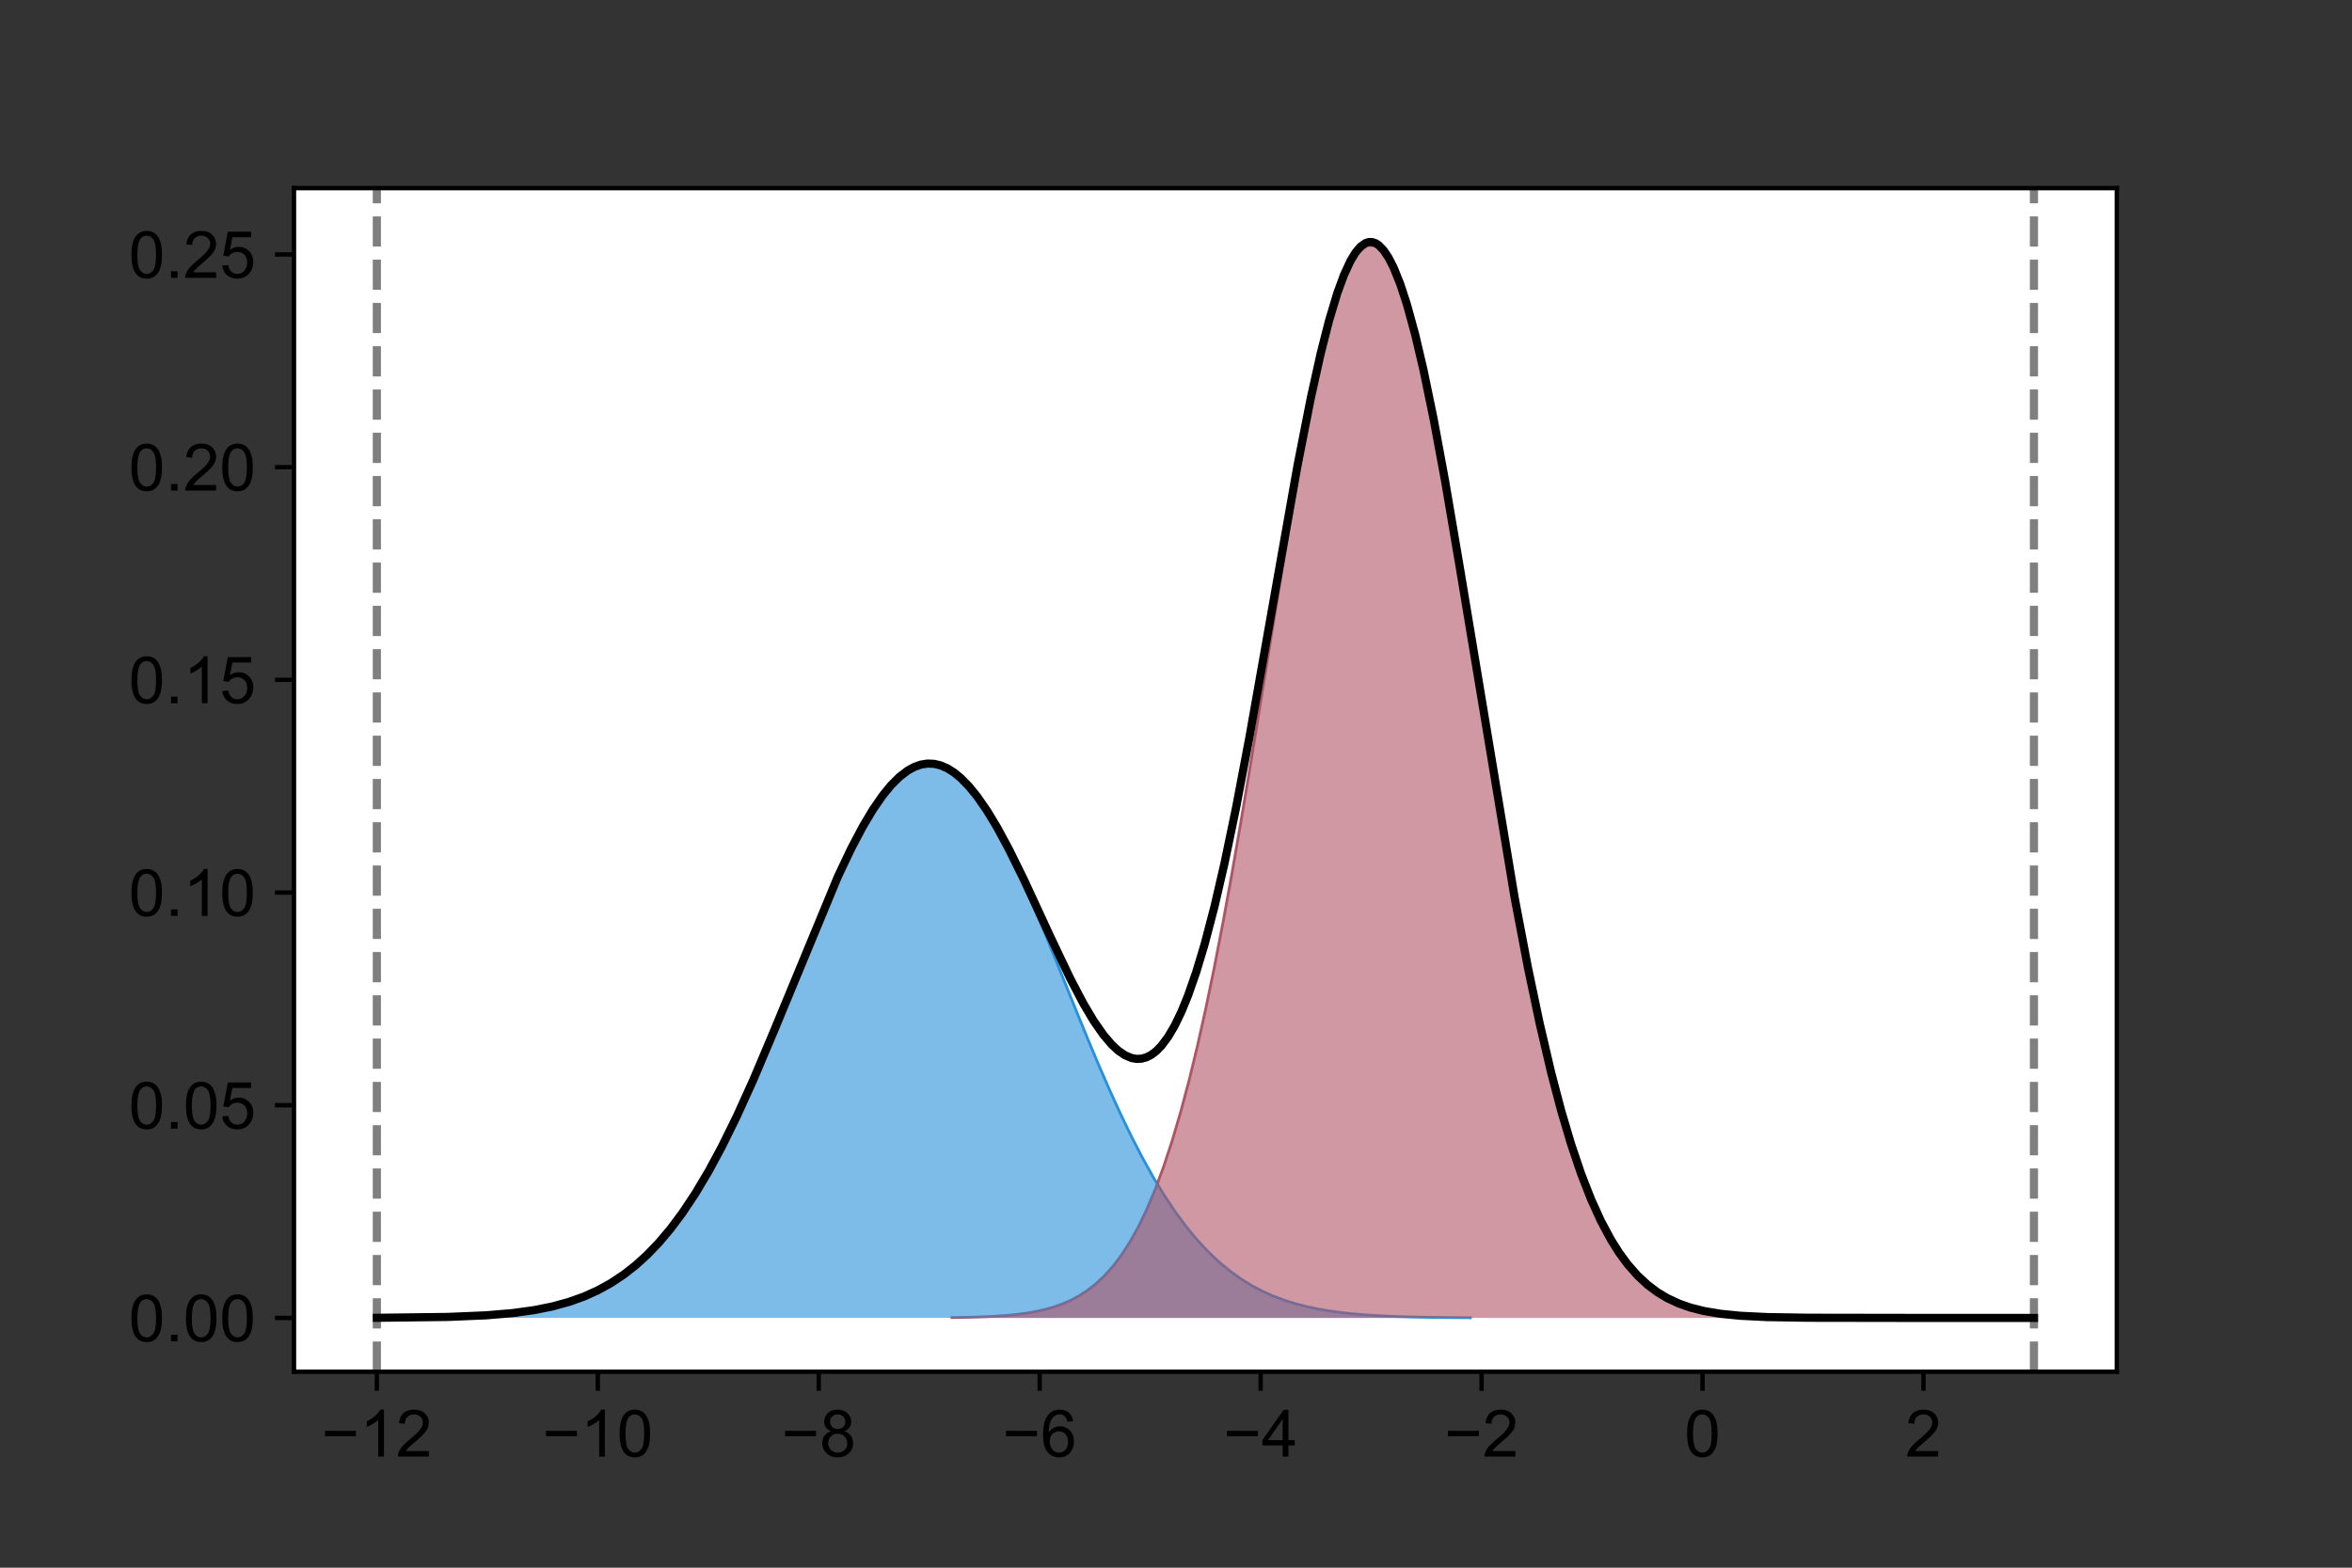 <?xml version="1.0" encoding="utf-8" standalone="no"?>
<!DOCTYPE svg PUBLIC "-//W3C//DTD SVG 1.1//EN"
  "http://www.w3.org/Graphics/SVG/1.1/DTD/svg11.dtd">
<!-- Created with matplotlib (https://matplotlib.org/) -->
<svg height="288pt" version="1.1" viewBox="0 0 432 288" width="432pt" xmlns="http://www.w3.org/2000/svg" xmlns:xlink="http://www.w3.org/1999/xlink">
 <rect x="0" y="0" width="432" height="288" fill="#333333" stroke="none"/>
 <defs>
  <style type="text/css">*{stroke-linecap:butt;stroke-linejoin:round;}</style>
 </defs>
 <g id="figure_1">
  <g id="patch_1">
   <path d="M 0 288 
L 432 288 
L 432 0 
L 0 0 
z
" style="fill:none;"/>
  </g>
  <g id="axes_1">
   <g id="patch_2">
    <path d="M 54 252 
L 388.8 252 
L 388.8 34.56 
L 54 34.56 
z
" style="fill:#ffffff;"/>
   </g>
   <g id="line2d_1">
    <path clip-path="url(#p00f5a7837a)" d="M 71.268 242.082 
L 73.276 242.069 
L 75.284 242.052 
L 77.293 242.029 
L 79.301 241.998 
L 81.309 241.958 
L 83.317 241.905 
L 85.325 241.837 
L 87.333 241.748 
L 89.342 241.635 
L 91.35 241.492 
L 93.358 241.311 
L 95.366 241.084 
L 97.374 240.802 
L 99.382 240.453 
L 101.391 240.026 
L 103.399 239.507 
L 105.407 238.879 
L 107.415 238.127 
L 109.423 237.232 
L 111.432 236.175 
L 113.44 234.937 
L 115.448 233.496 
L 117.456 231.834 
L 119.464 229.931 
L 121.472 227.771 
L 123.481 225.337 
L 125.489 222.618 
L 127.497 219.605 
L 129.505 216.297 
L 131.513 212.694 
L 133.521 208.808 
L 135.53 204.654 
L 137.538 200.255 
L 139.546 195.645 
L 141.554 190.863 
L 143.562 185.956 
L 145.571 180.981 
L 147.579 175.997 
L 149.587 171.073 
L 151.595 166.28 
L 153.603 161.689 
L 155.611 157.376 
L 157.62 153.413 
L 159.628 149.868 
L 161.636 146.807 
L 163.644 144.284 
L 165.652 142.349 
L 167.66 141.038 
L 169.669 140.375 
L 171.677 140.375 
L 173.685 141.038 
L 175.693 142.349 
L 177.701 144.284 
L 179.71 146.807 
L 181.718 149.868 
L 183.726 153.413 
L 185.734 157.376 
L 187.742 161.689 
L 189.75 166.28 
L 191.759 171.073 
L 193.767 175.997 
L 195.775 180.981 
L 197.783 185.956 
L 199.791 190.863 
L 201.799 195.645 
L 203.808 200.255 
L 205.816 204.654 
L 207.824 208.808 
L 209.832 212.694 
L 211.84 216.297 
L 213.849 219.605 
L 215.857 222.618 
L 217.865 225.337 
L 219.873 227.771 
L 221.881 229.931 
L 223.889 231.834 
L 225.898 233.496 
L 227.906 234.937 
L 229.914 236.175 
L 231.922 237.232 
L 233.93 238.127 
L 235.938 238.879 
L 237.947 239.507 
L 239.955 240.026 
L 241.963 240.453 
L 243.971 240.802 
L 245.979 241.084 
L 247.988 241.311 
L 249.996 241.492 
L 252.004 241.635 
L 254.012 241.748 
L 256.02 241.837 
L 258.028 241.905 
L 260.037 241.958 
L 262.045 241.998 
L 264.053 242.029 
L 266.061 242.052 
L 268.069 242.069 
L 270.077 242.082 
" style="fill:none;stroke:#2790db;stroke-linecap:square;stroke-width:0.5;"/>
   </g>
   <g id="line2d_2">
    <path clip-path="url(#p00f5a7837a)" d="M 174.838 242.05 
L 176.393 242.025 
L 177.949 241.992 
L 179.504 241.947 
L 181.06 241.888 
L 182.615 241.81 
L 184.171 241.707 
L 185.726 241.575 
L 187.282 241.404 
L 188.838 241.185 
L 190.393 240.907 
L 191.949 240.557 
L 193.504 240.117 
L 195.06 239.571 
L 196.615 238.896 
L 198.171 238.069 
L 199.726 237.063 
L 201.282 235.848 
L 202.837 234.392 
L 204.393 232.658 
L 205.948 230.612 
L 207.504 228.213 
L 209.059 225.424 
L 210.615 222.205 
L 212.17 218.521 
L 213.726 214.337 
L 215.281 209.623 
L 216.837 204.358 
L 218.393 198.525 
L 219.948 192.118 
L 221.504 185.142 
L 223.059 177.616 
L 224.615 169.572 
L 226.17 161.054 
L 227.726 152.127 
L 229.281 142.866 
L 230.837 133.365 
L 232.392 123.73 
L 233.948 114.081 
L 235.503 104.545 
L 237.059 95.262 
L 238.614 86.373 
L 240.17 78.021 
L 241.725 70.346 
L 243.281 63.483 
L 244.836 57.554 
L 246.392 52.67 
L 247.948 48.922 
L 249.503 46.382 
L 251.059 45.1 
L 252.614 45.1 
L 254.17 46.382 
L 255.725 48.922 
L 257.281 52.67 
L 258.836 57.554 
L 260.392 63.483 
L 261.947 70.346 
L 263.503 78.021 
L 265.058 86.373 
L 266.614 95.262 
L 268.169 104.545 
L 269.725 114.081 
L 271.28 123.73 
L 272.836 133.365 
L 274.392 142.866 
L 275.947 152.127 
L 277.503 161.054 
L 279.058 169.572 
L 280.614 177.616 
L 282.169 185.142 
L 283.725 192.118 
L 285.28 198.525 
L 286.836 204.358 
L 288.391 209.623 
L 289.947 214.337 
L 291.502 218.521 
L 293.058 222.205 
L 294.613 225.424 
L 296.169 228.213 
L 297.724 230.612 
L 299.28 232.658 
L 300.835 234.392 
L 302.391 235.848 
L 303.947 237.063 
L 305.502 238.069 
L 307.058 238.896 
L 308.613 239.571 
L 310.169 240.117 
L 311.724 240.557 
L 313.28 240.907 
L 314.835 241.185 
L 316.391 241.404 
L 317.946 241.575 
L 319.502 241.707 
L 321.057 241.81 
L 322.613 241.888 
L 324.168 241.947 
L 325.724 241.992 
L 327.279 242.025 
L 328.835 242.05 
" style="fill:none;stroke:#af5464;stroke-linecap:square;stroke-width:0.5;"/>
   </g>
   <g id="PolyCollection_1">
    <defs>
     <path d="M 71.268 -45.918 
L 71.268 -45.884 
L 73.276 -45.884 
L 75.284 -45.884 
L 77.293 -45.884 
L 79.301 -45.884 
L 81.309 -45.884 
L 83.317 -45.884 
L 85.325 -45.884 
L 87.333 -45.884 
L 89.342 -45.884 
L 91.35 -45.884 
L 93.358 -45.884 
L 95.366 -45.884 
L 97.374 -45.884 
L 99.382 -45.884 
L 101.391 -45.884 
L 103.399 -45.884 
L 105.407 -45.884 
L 107.415 -45.884 
L 109.423 -45.884 
L 111.432 -45.884 
L 113.44 -45.884 
L 115.448 -45.884 
L 117.456 -45.884 
L 119.464 -45.884 
L 121.472 -45.884 
L 123.481 -45.884 
L 125.489 -45.884 
L 127.497 -45.884 
L 129.505 -45.884 
L 131.513 -45.884 
L 133.521 -45.884 
L 135.53 -45.884 
L 137.538 -45.884 
L 139.546 -45.884 
L 141.554 -45.884 
L 143.562 -45.884 
L 145.571 -45.884 
L 147.579 -45.884 
L 149.587 -45.884 
L 151.595 -45.884 
L 153.603 -45.884 
L 155.611 -45.884 
L 157.62 -45.884 
L 159.628 -45.884 
L 161.636 -45.884 
L 163.644 -45.884 
L 165.652 -45.884 
L 167.66 -45.884 
L 169.669 -45.884 
L 171.677 -45.884 
L 173.685 -45.884 
L 175.693 -45.884 
L 177.701 -45.884 
L 179.71 -45.884 
L 181.718 -45.884 
L 183.726 -45.884 
L 185.734 -45.884 
L 187.742 -45.884 
L 189.75 -45.884 
L 191.759 -45.884 
L 193.767 -45.884 
L 195.775 -45.884 
L 197.783 -45.884 
L 199.791 -45.884 
L 201.799 -45.884 
L 203.808 -45.884 
L 205.816 -45.884 
L 207.824 -45.884 
L 209.832 -45.884 
L 211.84 -45.884 
L 213.849 -45.884 
L 215.857 -45.884 
L 217.865 -45.884 
L 219.873 -45.884 
L 221.881 -45.884 
L 223.889 -45.884 
L 225.898 -45.884 
L 227.906 -45.884 
L 229.914 -45.884 
L 231.922 -45.884 
L 233.93 -45.884 
L 235.938 -45.884 
L 237.947 -45.884 
L 239.955 -45.884 
L 241.963 -45.884 
L 243.971 -45.884 
L 245.979 -45.884 
L 247.988 -45.884 
L 249.996 -45.884 
L 252.004 -45.884 
L 254.012 -45.884 
L 256.02 -45.884 
L 258.028 -45.884 
L 260.037 -45.884 
L 262.045 -45.884 
L 264.053 -45.884 
L 266.061 -45.884 
L 268.069 -45.884 
L 270.077 -45.884 
L 270.077 -45.918 
L 270.077 -45.918 
L 268.069 -45.931 
L 266.061 -45.948 
L 264.053 -45.971 
L 262.045 -46.002 
L 260.037 -46.042 
L 258.028 -46.095 
L 256.02 -46.163 
L 254.012 -46.252 
L 252.004 -46.365 
L 249.996 -46.508 
L 247.988 -46.689 
L 245.979 -46.916 
L 243.971 -47.198 
L 241.963 -47.547 
L 239.955 -47.974 
L 237.947 -48.493 
L 235.938 -49.121 
L 233.93 -49.873 
L 231.922 -50.768 
L 229.914 -51.825 
L 227.906 -53.063 
L 225.898 -54.504 
L 223.889 -56.166 
L 221.881 -58.069 
L 219.873 -60.229 
L 217.865 -62.663 
L 215.857 -65.382 
L 213.849 -68.395 
L 211.84 -71.703 
L 209.832 -75.306 
L 207.824 -79.192 
L 205.816 -83.346 
L 203.808 -87.745 
L 201.799 -92.355 
L 199.791 -97.137 
L 197.783 -102.044 
L 195.775 -107.019 
L 193.767 -112.003 
L 191.759 -116.927 
L 189.75 -121.72 
L 187.742 -126.311 
L 185.734 -130.624 
L 183.726 -134.587 
L 181.718 -138.132 
L 179.71 -141.193 
L 177.701 -143.716 
L 175.693 -145.651 
L 173.685 -146.962 
L 171.677 -147.625 
L 169.669 -147.625 
L 167.66 -146.962 
L 165.652 -145.651 
L 163.644 -143.716 
L 161.636 -141.193 
L 159.628 -138.132 
L 157.62 -134.587 
L 155.611 -130.624 
L 153.603 -126.311 
L 151.595 -121.72 
L 149.587 -116.927 
L 147.579 -112.003 
L 145.571 -107.019 
L 143.562 -102.044 
L 141.554 -97.137 
L 139.546 -92.355 
L 137.538 -87.745 
L 135.53 -83.346 
L 133.521 -79.192 
L 131.513 -75.306 
L 129.505 -71.703 
L 127.497 -68.395 
L 125.489 -65.382 
L 123.481 -62.663 
L 121.472 -60.229 
L 119.464 -58.069 
L 117.456 -56.166 
L 115.448 -54.504 
L 113.44 -53.063 
L 111.432 -51.825 
L 109.423 -50.768 
L 107.415 -49.873 
L 105.407 -49.121 
L 103.399 -48.493 
L 101.391 -47.974 
L 99.382 -47.547 
L 97.374 -47.198 
L 95.366 -46.916 
L 93.358 -46.689 
L 91.35 -46.508 
L 89.342 -46.365 
L 87.333 -46.252 
L 85.325 -46.163 
L 83.317 -46.095 
L 81.309 -46.042 
L 79.301 -46.002 
L 77.293 -45.971 
L 75.284 -45.948 
L 73.276 -45.931 
L 71.268 -45.918 
z
" id="m9ba811ef6a"/>
    </defs>
    <g clip-path="url(#p00f5a7837a)">
     <use style="fill:#2790db;fill-opacity:0.6;" x="0" xlink:href="#m9ba811ef6a" y="288"/>
    </g>
   </g>
   <g id="PolyCollection_2">
    <defs>
     <path d="M 174.838 -45.95 
L 174.838 -45.884 
L 176.393 -45.884 
L 177.949 -45.884 
L 179.504 -45.884 
L 181.06 -45.884 
L 182.615 -45.884 
L 184.171 -45.884 
L 185.726 -45.884 
L 187.282 -45.884 
L 188.838 -45.884 
L 190.393 -45.884 
L 191.949 -45.884 
L 193.504 -45.884 
L 195.06 -45.884 
L 196.615 -45.884 
L 198.171 -45.884 
L 199.726 -45.884 
L 201.282 -45.884 
L 202.837 -45.884 
L 204.393 -45.884 
L 205.948 -45.884 
L 207.504 -45.884 
L 209.059 -45.884 
L 210.615 -45.884 
L 212.17 -45.884 
L 213.726 -45.884 
L 215.281 -45.884 
L 216.837 -45.884 
L 218.393 -45.884 
L 219.948 -45.884 
L 221.504 -45.884 
L 223.059 -45.884 
L 224.615 -45.884 
L 226.17 -45.884 
L 227.726 -45.884 
L 229.281 -45.884 
L 230.837 -45.884 
L 232.392 -45.884 
L 233.948 -45.884 
L 235.503 -45.884 
L 237.059 -45.884 
L 238.614 -45.884 
L 240.17 -45.884 
L 241.725 -45.884 
L 243.281 -45.884 
L 244.836 -45.884 
L 246.392 -45.884 
L 247.948 -45.884 
L 249.503 -45.884 
L 251.059 -45.884 
L 252.614 -45.884 
L 254.17 -45.884 
L 255.725 -45.884 
L 257.281 -45.884 
L 258.836 -45.884 
L 260.392 -45.884 
L 261.947 -45.884 
L 263.503 -45.884 
L 265.058 -45.884 
L 266.614 -45.884 
L 268.169 -45.884 
L 269.725 -45.884 
L 271.28 -45.884 
L 272.836 -45.884 
L 274.392 -45.884 
L 275.947 -45.884 
L 277.503 -45.884 
L 279.058 -45.884 
L 280.614 -45.884 
L 282.169 -45.884 
L 283.725 -45.884 
L 285.28 -45.884 
L 286.836 -45.884 
L 288.391 -45.884 
L 289.947 -45.884 
L 291.502 -45.884 
L 293.058 -45.884 
L 294.613 -45.884 
L 296.169 -45.884 
L 297.724 -45.884 
L 299.28 -45.884 
L 300.835 -45.884 
L 302.391 -45.884 
L 303.947 -45.884 
L 305.502 -45.884 
L 307.058 -45.884 
L 308.613 -45.884 
L 310.169 -45.884 
L 311.724 -45.884 
L 313.28 -45.884 
L 314.835 -45.884 
L 316.391 -45.884 
L 317.946 -45.884 
L 319.502 -45.884 
L 321.057 -45.884 
L 322.613 -45.884 
L 324.168 -45.884 
L 325.724 -45.884 
L 327.279 -45.884 
L 328.835 -45.884 
L 328.835 -45.95 
L 328.835 -45.95 
L 327.279 -45.975 
L 325.724 -46.008 
L 324.168 -46.053 
L 322.613 -46.112 
L 321.057 -46.19 
L 319.502 -46.293 
L 317.946 -46.425 
L 316.391 -46.596 
L 314.835 -46.815 
L 313.28 -47.093 
L 311.724 -47.443 
L 310.169 -47.883 
L 308.613 -48.429 
L 307.058 -49.104 
L 305.502 -49.931 
L 303.947 -50.937 
L 302.391 -52.152 
L 300.835 -53.608 
L 299.28 -55.342 
L 297.724 -57.388 
L 296.169 -59.787 
L 294.613 -62.576 
L 293.058 -65.795 
L 291.502 -69.479 
L 289.947 -73.663 
L 288.391 -78.377 
L 286.836 -83.642 
L 285.28 -89.475 
L 283.725 -95.882 
L 282.169 -102.858 
L 280.614 -110.384 
L 279.058 -118.428 
L 277.503 -126.946 
L 275.947 -135.873 
L 274.392 -145.134 
L 272.836 -154.635 
L 271.28 -164.27 
L 269.725 -173.919 
L 268.169 -183.455 
L 266.614 -192.738 
L 265.058 -201.627 
L 263.503 -209.979 
L 261.947 -217.654 
L 260.392 -224.517 
L 258.836 -230.446 
L 257.281 -235.33 
L 255.725 -239.078 
L 254.17 -241.618 
L 252.614 -242.9 
L 251.059 -242.9 
L 249.503 -241.618 
L 247.948 -239.078 
L 246.392 -235.33 
L 244.836 -230.446 
L 243.281 -224.517 
L 241.725 -217.654 
L 240.17 -209.979 
L 238.614 -201.627 
L 237.059 -192.738 
L 235.503 -183.455 
L 233.948 -173.919 
L 232.392 -164.27 
L 230.837 -154.635 
L 229.281 -145.134 
L 227.726 -135.873 
L 226.17 -126.946 
L 224.615 -118.428 
L 223.059 -110.384 
L 221.504 -102.858 
L 219.948 -95.882 
L 218.393 -89.475 
L 216.837 -83.642 
L 215.281 -78.377 
L 213.726 -73.663 
L 212.17 -69.479 
L 210.615 -65.795 
L 209.059 -62.576 
L 207.504 -59.787 
L 205.948 -57.388 
L 204.393 -55.342 
L 202.837 -53.608 
L 201.282 -52.152 
L 199.726 -50.937 
L 198.171 -49.931 
L 196.615 -49.104 
L 195.06 -48.429 
L 193.504 -47.883 
L 191.949 -47.443 
L 190.393 -47.093 
L 188.838 -46.815 
L 187.282 -46.596 
L 185.726 -46.425 
L 184.171 -46.293 
L 182.615 -46.19 
L 181.06 -46.112 
L 179.504 -46.053 
L 177.949 -46.008 
L 176.393 -45.975 
L 174.838 -45.95 
z
" id="mb01d8cf5f9"/>
    </defs>
    <g clip-path="url(#p00f5a7837a)">
     <use style="fill:#af5464;fill-opacity:0.6;" x="0" xlink:href="#mb01d8cf5f9" y="288"/>
    </g>
   </g>
   <g id="line2d_3">
    <path clip-path="url(#p00f5a7837a)" d="M 69.218 242.092 
L 82.319 241.933 
L 89.326 241.636 
L 94.201 241.222 
L 98.162 240.674 
L 101.513 239.998 
L 104.56 239.158 
L 107.302 238.173 
L 109.739 237.077 
L 112.176 235.738 
L 114.614 234.12 
L 116.746 232.448 
L 118.879 230.512 
L 121.012 228.29 
L 123.144 225.764 
L 125.277 222.918 
L 127.714 219.261 
L 130.152 215.168 
L 132.589 210.647 
L 135.331 205.075 
L 138.378 198.35 
L 142.034 189.7 
L 153.916 160.997 
L 156.353 155.866 
L 158.486 151.827 
L 160.314 148.762 
L 162.142 146.114 
L 163.665 144.255 
L 165.189 142.734 
L 166.712 141.566 
L 167.931 140.895 
L 169.149 140.464 
L 170.368 140.274 
L 171.587 140.328 
L 172.805 140.623 
L 174.024 141.158 
L 175.243 141.928 
L 176.461 142.925 
L 177.985 144.48 
L 179.508 146.359 
L 181.336 149.006 
L 183.164 152.036 
L 185.297 155.979 
L 188.039 161.539 
L 192.914 172.073 
L 196.57 179.756 
L 199.007 184.394 
L 200.835 187.471 
L 202.663 190.102 
L 204.186 191.891 
L 205.405 193.021 
L 206.624 193.855 
L 207.842 194.369 
L 208.756 194.53 
L 209.67 194.488 
L 210.584 194.234 
L 211.498 193.76 
L 212.412 193.057 
L 213.326 192.118 
L 214.545 190.49 
L 215.764 188.419 
L 216.982 185.898 
L 218.201 182.921 
L 219.724 178.558 
L 221.248 173.49 
L 223.076 166.51 
L 224.904 158.609 
L 227.036 148.352 
L 229.474 135.505 
L 233.13 114.822 
L 238.309 85.572 
L 240.746 73.179 
L 242.574 64.942 
L 244.098 58.951 
L 245.621 53.875 
L 246.84 50.542 
L 248.058 47.902 
L 248.972 46.398 
L 249.886 45.315 
L 250.8 44.662 
L 251.41 44.468 
L 252.019 44.468 
L 252.629 44.663 
L 253.238 45.053 
L 254.152 45.999 
L 255.066 47.376 
L 255.98 49.173 
L 257.199 52.205 
L 258.417 55.932 
L 259.941 61.501 
L 261.464 67.992 
L 263.292 76.839 
L 265.425 88.352 
L 268.167 104.482 
L 278.221 165.033 
L 280.658 177.833 
L 282.791 187.993 
L 284.923 197.103 
L 286.751 204.054 
L 288.579 210.221 
L 290.407 215.629 
L 292.235 220.317 
L 294.063 224.336 
L 295.891 227.745 
L 297.415 230.163 
L 298.938 232.237 
L 300.766 234.32 
L 302.594 236.02 
L 304.422 237.392 
L 306.25 238.488 
L 308.383 239.48 
L 310.515 240.224 
L 312.953 240.84 
L 316 241.354 
L 319.656 241.719 
L 324.53 241.959 
L 332.147 242.084 
L 352.864 242.116 
L 373.582 242.116 
L 373.582 242.116 
" style="fill:none;stroke:#000000;stroke-linecap:square;stroke-width:1.5;"/>
   </g>
   <g id="matplotlib.axis_1">
    <g id="xtick_1">
     <g id="line2d_4">
      <defs>
       <path d="M 0 0 
L 0 3.5 
" id="m45db73fb53" style="stroke:#000000;stroke-width:0.8;"/>
      </defs>
      <g>
       <use style="stroke:#000000;stroke-width:0.8;" x="69.218" xlink:href="#m45db73fb53" y="252"/>
      </g>
     </g>
     <g id="text_1">
      <!-- −12 -->
      <g transform="translate(59.041 267.589)scale(0.12 -0.12)">
       <defs>
        <path d="M 52.828 31.203 
L 5.562 31.203 
L 5.562 39.406 
L 52.828 39.406 
z
" id="ArialMT-8722"/>
        <path d="M 37.25 0 
L 28.469 0 
L 28.469 56 
Q 25.297 52.984 20.141 49.953 
Q 14.984 46.922 10.891 45.406 
L 10.891 53.906 
Q 18.266 57.375 23.781 62.297 
Q 29.297 67.234 31.594 71.875 
L 37.25 71.875 
z
" id="ArialMT-49"/>
        <path d="M 50.344 8.453 
L 50.344 0 
L 3.031 0 
Q 2.938 3.172 4.047 6.109 
Q 5.859 10.938 9.828 15.625 
Q 13.812 20.312 21.344 26.469 
Q 33.016 36.031 37.109 41.625 
Q 41.219 47.219 41.219 52.203 
Q 41.219 57.422 37.469 61 
Q 33.734 64.594 27.734 64.594 
Q 21.391 64.594 17.578 60.781 
Q 13.766 56.984 13.719 50.25 
L 4.688 51.172 
Q 5.609 61.281 11.656 66.578 
Q 17.719 71.875 27.938 71.875 
Q 38.234 71.875 44.234 66.156 
Q 50.25 60.453 50.25 52 
Q 50.25 47.703 48.484 43.547 
Q 46.734 39.406 42.656 34.812 
Q 38.578 30.219 29.109 22.219 
Q 21.188 15.578 18.938 13.203 
Q 16.703 10.844 15.234 8.453 
z
" id="ArialMT-50"/>
       </defs>
       <use xlink:href="#ArialMT-8722"/>
       <use x="58.398" xlink:href="#ArialMT-49"/>
       <use x="114.014" xlink:href="#ArialMT-50"/>
      </g>
     </g>
    </g>
    <g id="xtick_2">
     <g id="line2d_5">
      <g>
       <use style="stroke:#000000;stroke-width:0.8;" x="109.8" xlink:href="#m45db73fb53" y="252"/>
      </g>
     </g>
     <g id="text_2">
      <!-- −10 -->
      <g transform="translate(99.623 267.589)scale(0.12 -0.12)">
       <defs>
        <path d="M 4.156 35.297 
Q 4.156 48 6.766 55.734 
Q 9.375 63.484 14.516 67.672 
Q 19.672 71.875 27.484 71.875 
Q 33.25 71.875 37.594 69.547 
Q 41.938 67.234 44.766 62.859 
Q 47.609 58.5 49.219 52.219 
Q 50.828 45.953 50.828 35.297 
Q 50.828 22.703 48.234 14.969 
Q 45.656 7.234 40.5 3 
Q 35.359 -1.219 27.484 -1.219 
Q 17.141 -1.219 11.234 6.203 
Q 4.156 15.141 4.156 35.297 
z
M 13.188 35.297 
Q 13.188 17.672 17.312 11.828 
Q 21.438 6 27.484 6 
Q 33.547 6 37.672 11.859 
Q 41.797 17.719 41.797 35.297 
Q 41.797 52.984 37.672 58.781 
Q 33.547 64.594 27.391 64.594 
Q 21.344 64.594 17.719 59.469 
Q 13.188 52.938 13.188 35.297 
z
" id="ArialMT-48"/>
       </defs>
       <use xlink:href="#ArialMT-8722"/>
       <use x="58.398" xlink:href="#ArialMT-49"/>
       <use x="114.014" xlink:href="#ArialMT-48"/>
      </g>
     </g>
    </g>
    <g id="xtick_3">
     <g id="line2d_6">
      <g>
       <use style="stroke:#000000;stroke-width:0.8;" x="150.382" xlink:href="#m45db73fb53" y="252"/>
      </g>
     </g>
     <g id="text_3">
      <!-- −8 -->
      <g transform="translate(143.541 267.589)scale(0.12 -0.12)">
       <defs>
        <path d="M 17.672 38.812 
Q 12.203 40.828 9.562 44.531 
Q 6.938 48.25 6.938 53.422 
Q 6.938 61.234 12.547 66.547 
Q 18.172 71.875 27.484 71.875 
Q 36.859 71.875 42.578 66.422 
Q 48.297 60.984 48.297 53.172 
Q 48.297 48.188 45.672 44.5 
Q 43.062 40.828 37.75 38.812 
Q 44.344 36.672 47.781 31.875 
Q 51.219 27.094 51.219 20.453 
Q 51.219 11.281 44.719 5.031 
Q 38.234 -1.219 27.641 -1.219 
Q 17.047 -1.219 10.547 5.047 
Q 4.047 11.328 4.047 20.703 
Q 4.047 27.688 7.594 32.391 
Q 11.141 37.109 17.672 38.812 
z
M 15.922 53.719 
Q 15.922 48.641 19.188 45.406 
Q 22.469 42.188 27.688 42.188 
Q 32.766 42.188 36.016 45.375 
Q 39.266 48.578 39.266 53.219 
Q 39.266 58.062 35.906 61.359 
Q 32.562 64.656 27.594 64.656 
Q 22.562 64.656 19.234 61.422 
Q 15.922 58.203 15.922 53.719 
z
M 13.094 20.656 
Q 13.094 16.891 14.875 13.375 
Q 16.656 9.859 20.172 7.922 
Q 23.688 6 27.734 6 
Q 34.031 6 38.125 10.047 
Q 42.234 14.109 42.234 20.359 
Q 42.234 26.703 38.016 30.859 
Q 33.797 35.016 27.438 35.016 
Q 21.234 35.016 17.156 30.906 
Q 13.094 26.812 13.094 20.656 
z
" id="ArialMT-56"/>
       </defs>
       <use xlink:href="#ArialMT-8722"/>
       <use x="58.398" xlink:href="#ArialMT-56"/>
      </g>
     </g>
    </g>
    <g id="xtick_4">
     <g id="line2d_7">
      <g>
       <use style="stroke:#000000;stroke-width:0.8;" x="190.964" xlink:href="#m45db73fb53" y="252"/>
      </g>
     </g>
     <g id="text_4">
      <!-- −6 -->
      <g transform="translate(184.123 267.589)scale(0.12 -0.12)">
       <defs>
        <path d="M 49.75 54.047 
L 41.016 53.375 
Q 39.844 58.547 37.703 60.891 
Q 34.125 64.656 28.906 64.656 
Q 24.703 64.656 21.531 62.312 
Q 17.391 59.281 14.984 53.469 
Q 12.594 47.656 12.5 36.922 
Q 15.672 41.75 20.266 44.094 
Q 24.859 46.438 29.891 46.438 
Q 38.672 46.438 44.844 39.969 
Q 51.031 33.5 51.031 23.25 
Q 51.031 16.5 48.125 10.719 
Q 45.219 4.938 40.141 1.859 
Q 35.062 -1.219 28.609 -1.219 
Q 17.625 -1.219 10.688 6.859 
Q 3.766 14.938 3.766 33.5 
Q 3.766 54.25 11.422 63.672 
Q 18.109 71.875 29.438 71.875 
Q 37.891 71.875 43.281 67.141 
Q 48.688 62.406 49.75 54.047 
z
M 13.875 23.188 
Q 13.875 18.656 15.797 14.5 
Q 17.719 10.359 21.188 8.172 
Q 24.656 6 28.469 6 
Q 34.031 6 38.031 10.484 
Q 42.047 14.984 42.047 22.703 
Q 42.047 30.125 38.078 34.391 
Q 34.125 38.672 28.125 38.672 
Q 22.172 38.672 18.016 34.391 
Q 13.875 30.125 13.875 23.188 
z
" id="ArialMT-54"/>
       </defs>
       <use xlink:href="#ArialMT-8722"/>
       <use x="58.398" xlink:href="#ArialMT-54"/>
      </g>
     </g>
    </g>
    <g id="xtick_5">
     <g id="line2d_8">
      <g>
       <use style="stroke:#000000;stroke-width:0.8;" x="231.545" xlink:href="#m45db73fb53" y="252"/>
      </g>
     </g>
     <g id="text_5">
      <!-- −4 -->
      <g transform="translate(224.705 267.589)scale(0.12 -0.12)">
       <defs>
        <path d="M 32.328 0 
L 32.328 17.141 
L 1.266 17.141 
L 1.266 25.203 
L 33.938 71.578 
L 41.109 71.578 
L 41.109 25.203 
L 50.781 25.203 
L 50.781 17.141 
L 41.109 17.141 
L 41.109 0 
z
M 32.328 25.203 
L 32.328 57.469 
L 9.906 25.203 
z
" id="ArialMT-52"/>
       </defs>
       <use xlink:href="#ArialMT-8722"/>
       <use x="58.398" xlink:href="#ArialMT-52"/>
      </g>
     </g>
    </g>
    <g id="xtick_6">
     <g id="line2d_9">
      <g>
       <use style="stroke:#000000;stroke-width:0.8;" x="272.127" xlink:href="#m45db73fb53" y="252"/>
      </g>
     </g>
     <g id="text_6">
      <!-- −2 -->
      <g transform="translate(265.286 267.589)scale(0.12 -0.12)">
       <use xlink:href="#ArialMT-8722"/>
       <use x="58.398" xlink:href="#ArialMT-50"/>
      </g>
     </g>
    </g>
    <g id="xtick_7">
     <g id="line2d_10">
      <g>
       <use style="stroke:#000000;stroke-width:0.8;" x="312.709" xlink:href="#m45db73fb53" y="252"/>
      </g>
     </g>
     <g id="text_7">
      <!-- 0 -->
      <g transform="translate(309.373 267.589)scale(0.12 -0.12)">
       <use xlink:href="#ArialMT-48"/>
      </g>
     </g>
    </g>
    <g id="xtick_8">
     <g id="line2d_11">
      <g>
       <use style="stroke:#000000;stroke-width:0.8;" x="353.291" xlink:href="#m45db73fb53" y="252"/>
      </g>
     </g>
     <g id="text_8">
      <!-- 2 -->
      <g transform="translate(349.954 267.589)scale(0.12 -0.12)">
       <use xlink:href="#ArialMT-50"/>
      </g>
     </g>
    </g>
   </g>
   <g id="matplotlib.axis_2">
    <g id="ytick_1">
     <g id="line2d_12">
      <defs>
       <path d="M 0 0 
L -3.5 0 
" id="m6a29856fb8" style="stroke:#000000;stroke-width:0.8;"/>
      </defs>
      <g>
       <use style="stroke:#000000;stroke-width:0.8;" x="54" xlink:href="#m6a29856fb8" y="242.116"/>
      </g>
     </g>
     <g id="text_9">
      <!-- 0.00 -->
      <g transform="translate(23.647 246.411)scale(0.12 -0.12)">
       <defs>
        <path d="M 9.078 0 
L 9.078 10.016 
L 19.094 10.016 
L 19.094 0 
z
" id="ArialMT-46"/>
       </defs>
       <use xlink:href="#ArialMT-48"/>
       <use x="55.615" xlink:href="#ArialMT-46"/>
       <use x="83.398" xlink:href="#ArialMT-48"/>
       <use x="139.014" xlink:href="#ArialMT-48"/>
      </g>
     </g>
    </g>
    <g id="ytick_2">
     <g id="line2d_13">
      <g>
       <use style="stroke:#000000;stroke-width:0.8;" x="54" xlink:href="#m6a29856fb8" y="203.042"/>
      </g>
     </g>
     <g id="text_10">
      <!-- 0.05 -->
      <g transform="translate(23.647 207.337)scale(0.12 -0.12)">
       <defs>
        <path d="M 4.156 18.75 
L 13.375 19.531 
Q 14.406 12.797 18.141 9.391 
Q 21.875 6 27.156 6 
Q 33.5 6 37.891 10.781 
Q 42.281 15.578 42.281 23.484 
Q 42.281 31 38.062 35.344 
Q 33.844 39.703 27 39.703 
Q 22.75 39.703 19.328 37.766 
Q 15.922 35.844 13.969 32.766 
L 5.719 33.844 
L 12.641 70.609 
L 48.25 70.609 
L 48.25 62.203 
L 19.672 62.203 
L 15.828 42.969 
Q 22.266 47.469 29.344 47.469 
Q 38.719 47.469 45.156 40.969 
Q 51.609 34.469 51.609 24.266 
Q 51.609 14.547 45.953 7.469 
Q 39.062 -1.219 27.156 -1.219 
Q 17.391 -1.219 11.203 4.25 
Q 5.031 9.719 4.156 18.75 
z
" id="ArialMT-53"/>
       </defs>
       <use xlink:href="#ArialMT-48"/>
       <use x="55.615" xlink:href="#ArialMT-46"/>
       <use x="83.398" xlink:href="#ArialMT-48"/>
       <use x="139.014" xlink:href="#ArialMT-53"/>
      </g>
     </g>
    </g>
    <g id="ytick_3">
     <g id="line2d_14">
      <g>
       <use style="stroke:#000000;stroke-width:0.8;" x="54" xlink:href="#m6a29856fb8" y="163.969"/>
      </g>
     </g>
     <g id="text_11">
      <!-- 0.10 -->
      <g transform="translate(23.647 168.263)scale(0.12 -0.12)">
       <use xlink:href="#ArialMT-48"/>
       <use x="55.615" xlink:href="#ArialMT-46"/>
       <use x="83.398" xlink:href="#ArialMT-49"/>
       <use x="139.014" xlink:href="#ArialMT-48"/>
      </g>
     </g>
    </g>
    <g id="ytick_4">
     <g id="line2d_15">
      <g>
       <use style="stroke:#000000;stroke-width:0.8;" x="54" xlink:href="#m6a29856fb8" y="124.895"/>
      </g>
     </g>
     <g id="text_12">
      <!-- 0.15 -->
      <g transform="translate(23.647 129.189)scale(0.12 -0.12)">
       <use xlink:href="#ArialMT-48"/>
       <use x="55.615" xlink:href="#ArialMT-46"/>
       <use x="83.398" xlink:href="#ArialMT-49"/>
       <use x="139.014" xlink:href="#ArialMT-53"/>
      </g>
     </g>
    </g>
    <g id="ytick_5">
     <g id="line2d_16">
      <g>
       <use style="stroke:#000000;stroke-width:0.8;" x="54" xlink:href="#m6a29856fb8" y="85.821"/>
      </g>
     </g>
     <g id="text_13">
      <!-- 0.20 -->
      <g transform="translate(23.647 90.116)scale(0.12 -0.12)">
       <use xlink:href="#ArialMT-48"/>
       <use x="55.615" xlink:href="#ArialMT-46"/>
       <use x="83.398" xlink:href="#ArialMT-50"/>
       <use x="139.014" xlink:href="#ArialMT-48"/>
      </g>
     </g>
    </g>
    <g id="ytick_6">
     <g id="line2d_17">
      <g>
       <use style="stroke:#000000;stroke-width:0.8;" x="54" xlink:href="#m6a29856fb8" y="46.747"/>
      </g>
     </g>
     <g id="text_14">
      <!-- 0.25 -->
      <g transform="translate(23.647 51.042)scale(0.12 -0.12)">
       <use xlink:href="#ArialMT-48"/>
       <use x="55.615" xlink:href="#ArialMT-46"/>
       <use x="83.398" xlink:href="#ArialMT-50"/>
       <use x="139.014" xlink:href="#ArialMT-53"/>
      </g>
     </g>
    </g>
   </g>
   <g id="line2d_18">
    <path clip-path="url(#p00f5a7837a)" d="M 69.218 252 
L 69.218 34.56 
" style="fill:none;stroke:#000000;stroke-dasharray:5.55,2.4;stroke-dashoffset:0;stroke-opacity:0.5;stroke-width:1.5;"/>
   </g>
   <g id="line2d_19">
    <path clip-path="url(#p00f5a7837a)" d="M 373.582 252 
L 373.582 34.56 
" style="fill:none;stroke:#000000;stroke-dasharray:5.55,2.4;stroke-dashoffset:0;stroke-opacity:0.5;stroke-width:1.5;"/>
   </g>
   <g id="patch_3">
    <path d="M 54 252 
L 54 34.56 
" style="fill:none;stroke:#000000;stroke-linecap:square;stroke-linejoin:miter;stroke-width:0.8;"/>
   </g>
   <g id="patch_4">
    <path d="M 388.8 252 
L 388.8 34.56 
" style="fill:none;stroke:#000000;stroke-linecap:square;stroke-linejoin:miter;stroke-width:0.8;"/>
   </g>
   <g id="patch_5">
    <path d="M 54 252 
L 388.8 252 
" style="fill:none;stroke:#000000;stroke-linecap:square;stroke-linejoin:miter;stroke-width:0.8;"/>
   </g>
   <g id="patch_6">
    <path d="M 54 34.56 
L 388.8 34.56 
" style="fill:none;stroke:#000000;stroke-linecap:square;stroke-linejoin:miter;stroke-width:0.8;"/>
   </g>
  </g>
 </g>
 <defs>
  <clipPath id="p00f5a7837a">
   <rect height="217.44" width="334.8" x="54" y="34.56"/>
  </clipPath>
 </defs>
</svg>
